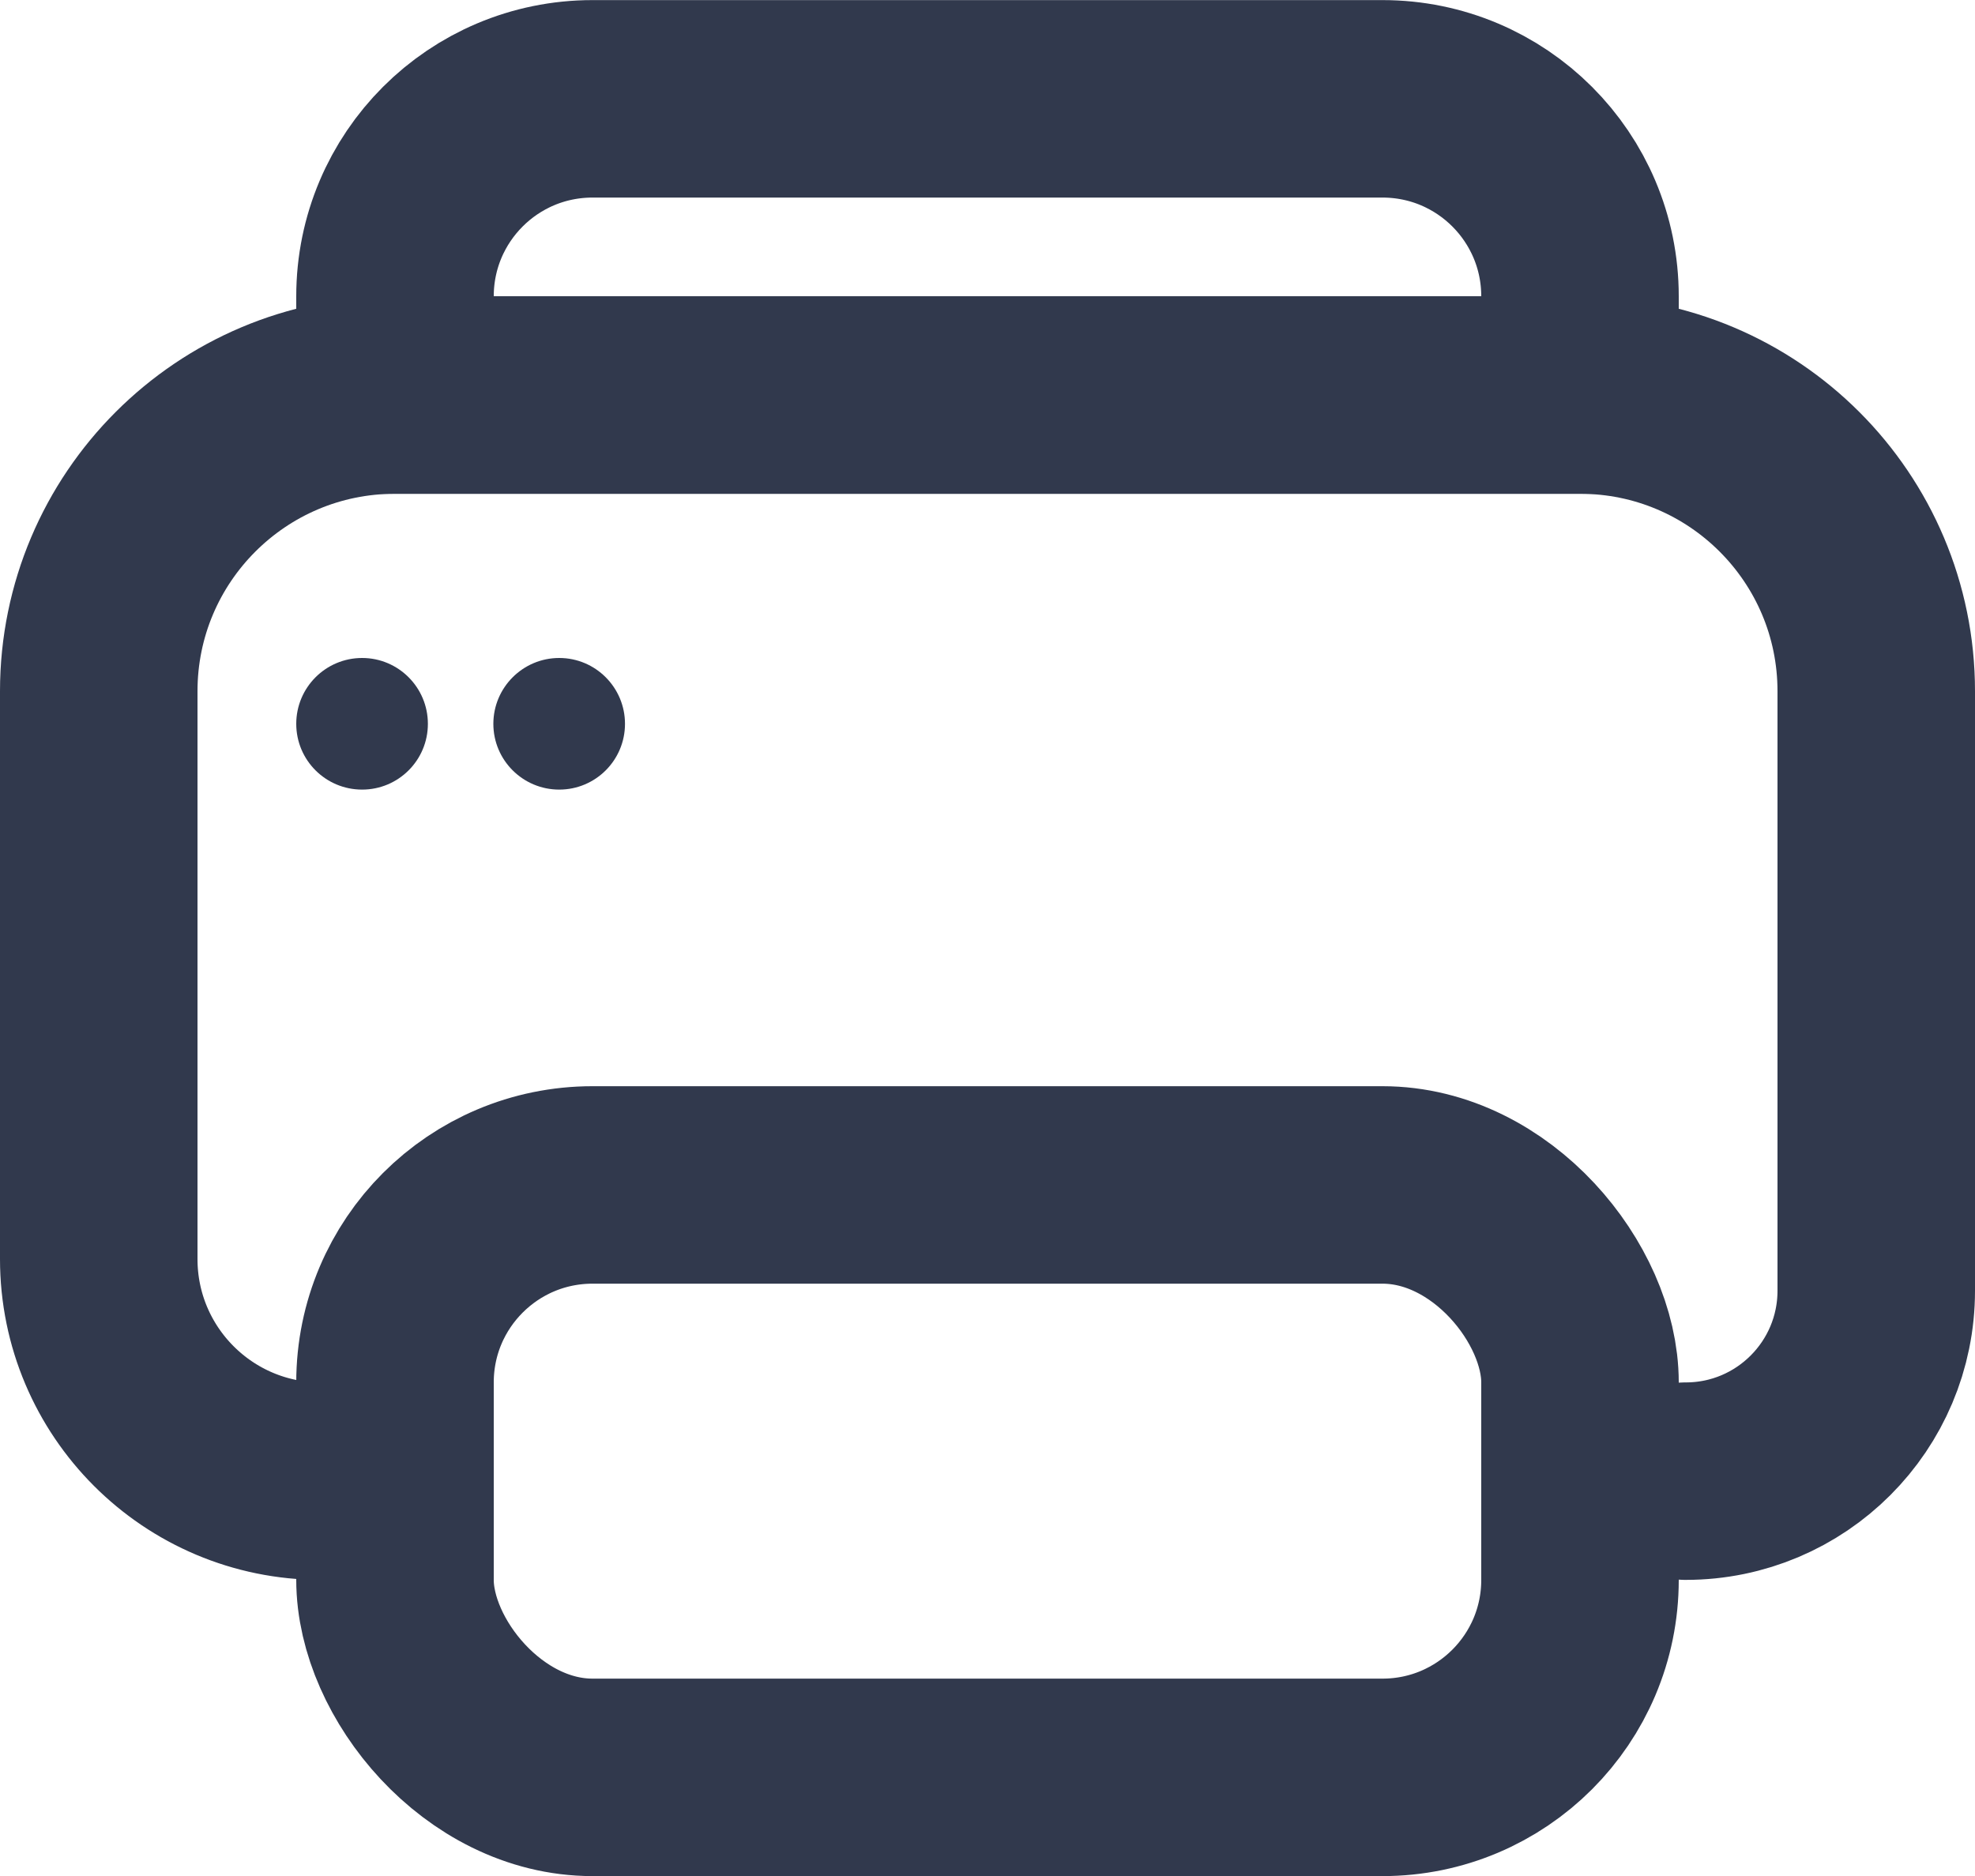 <svg width="20" height="19" viewBox="0 0 20 19" fill="none" xmlns="http://www.w3.org/2000/svg">
<rect x="4" y="12.001" width="12" height="6" rx="2" stroke="#31394D" stroke-width="2" stroke-linecap="round"/>
<path fill-rule="evenodd" clip-rule="evenodd" d="M4.333 7.331C4.333 7.699 4.035 7.997 3.667 7.997C3.298 7.997 3 7.699 3 7.331C3 6.963 3.298 6.664 3.667 6.664C4.035 6.664 4.333 6.963 4.333 7.331ZM6.329 7.331C6.329 7.699 6.031 7.997 5.663 7.997C5.295 7.997 4.996 7.699 4.996 7.331C4.996 6.963 5.295 6.664 5.663 6.664C6.031 6.664 6.329 6.963 6.329 7.331Z" fill="#31394D"/>
<path d="M4 3.001C4 1.896 4.895 1.001 6 1.001H14C15.105 1.001 16 1.896 16 3.001V4.001H4V3.001Z" stroke="#31394D" stroke-width="2" stroke-linecap="round"/>
<path d="M3.25 15.001V15.001C2.007 15.001 1 13.994 1 12.751V7.001C1 5.344 2.343 4.001 4 4.001H16C17.657 4.001 19 5.344 19 7.001V13.072C19 14.137 18.137 15.001 17.071 15.001V15.001" stroke="#31394D" stroke-width="2" stroke-linecap="round"/>
</svg>
